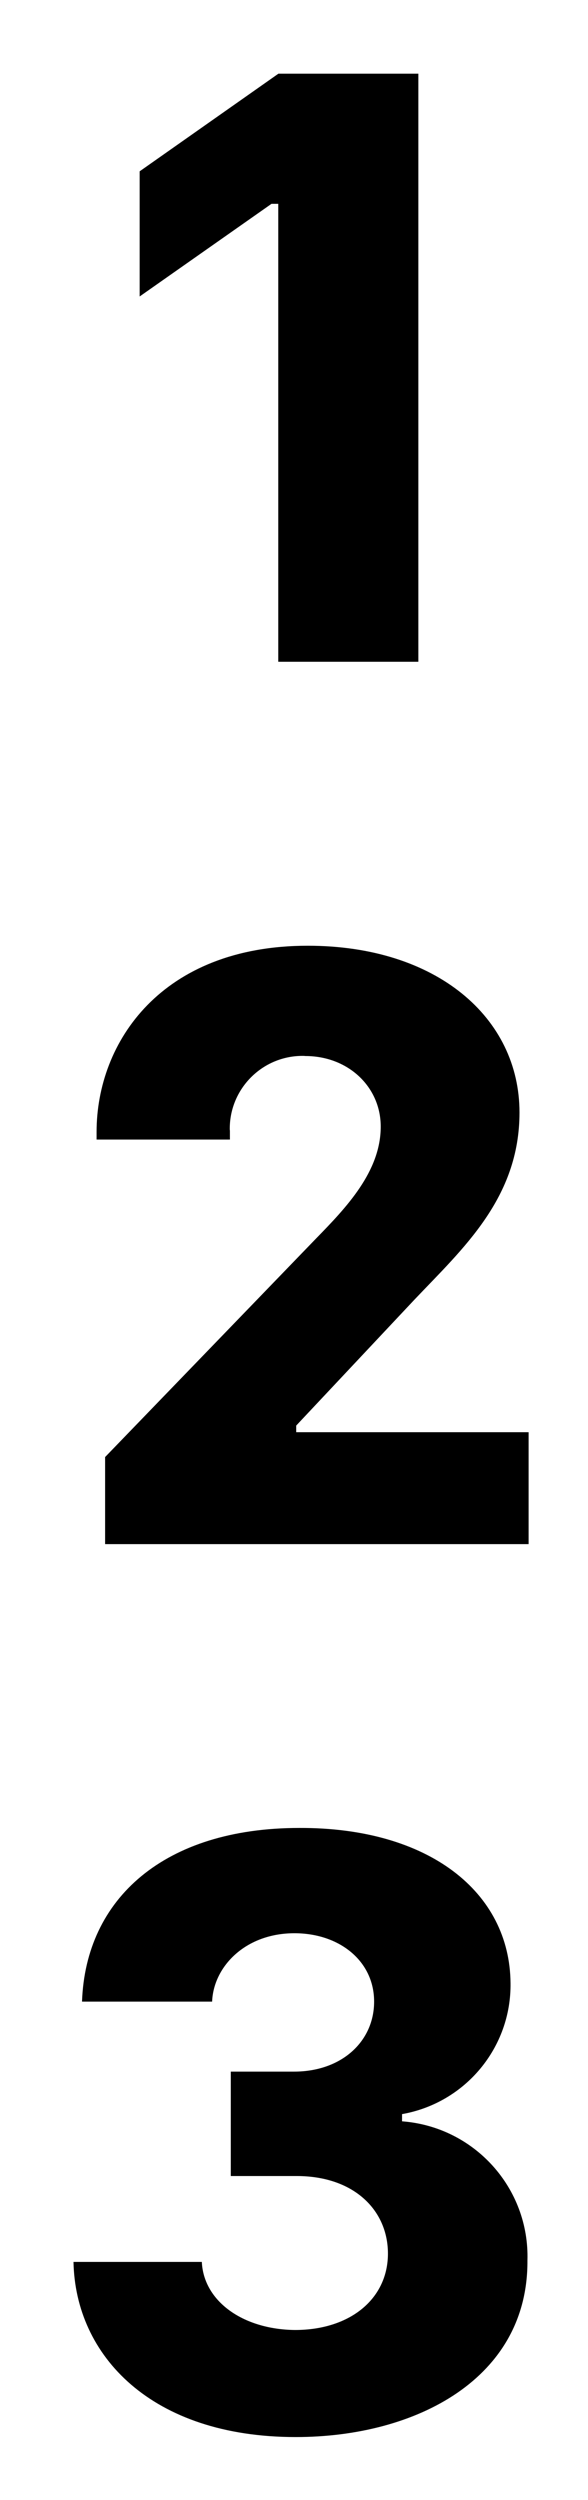 ﻿<?xml version="1.0" encoding="utf-8"?>
<svg version="1.1" xmlns:xlink="http://www.w3.org/1999/xlink" width="4px" height="17px" xmlns="http://www.w3.org/2000/svg">
  <defs>
    <pattern id="BGPattern" patternUnits="userSpaceOnUse" alignment="0 0" imageRepeat="None" />
    <mask fill="white" id="Clip5878">
      <path d="M 1.568 14.797  L 1.57 14.797  L 1.57 14.087  L 2 14.087  C 2.325 14.087  2.545 13.881  2.545 13.611  C 2.545 13.334  2.308 13.146  2.003 13.146  C 1.668 13.146  1.452 13.374  1.443 13.611  L 0.558 13.611  C 0.582 12.91  1.118 12.43  2.037 12.43  C 2.919 12.427  3.468 12.867  3.473 13.485  C 3.479 13.923  3.166 14.3  2.735 14.376  L 2.735 14.425  C 3.227 14.462  3.603 14.879  3.588 15.372  C 3.593 16.171  2.835 16.572  2.012 16.572  C 1.028 16.572  0.512 16.017  0.5 15.381  L 1.373 15.381  C 1.385 15.648  1.652 15.84  2.006 15.844  C 2.387 15.844  2.642 15.627  2.639 15.319  C 2.636 15.027  2.406 14.797  2.018 14.797  L 1.568 14.797  Z M 1.564 7.688  L 1.564 7.749  L 0.657 7.749  L 0.657 7.697  C 0.657 7.085  1.1 6.431  2.094 6.431  C 2.969 6.431  3.534 6.919  3.534 7.565  C 3.534 8.148  3.149 8.49  2.82 8.837  L 2.015 9.694  L 2.015 9.739  L 3.596 9.739  L 3.596 10.5  L 0.715 10.5  L 0.715 9.908  L 2.15 8.422  C 2.357 8.21  2.59 7.966  2.59 7.661  C 2.59 7.391  2.369 7.181  2.077 7.181  C 2.07 7.18  2.064 7.18  2.058 7.18  C 1.785 7.18  1.563 7.402  1.563 7.675  C 1.563 7.679  1.563 7.683  1.564 7.688  Z M 2.846 0.501  L 2.846 4.5  L 1.893 4.5  L 1.893 1.386  L 1.847 1.386  L 0.95 2.016  L 0.95 1.165  L 1.894 0.501  L 2.846 0.501  Z " fill-rule="evenodd" />
    </mask>
  </defs>
  <g>
    <path d="M 1.568 14.797  L 1.57 14.797  L 1.57 14.087  L 2 14.087  C 2.325 14.087  2.545 13.881  2.545 13.611  C 2.545 13.334  2.308 13.146  2.003 13.146  C 1.668 13.146  1.452 13.374  1.443 13.611  L 0.558 13.611  C 0.582 12.91  1.118 12.43  2.037 12.43  C 2.919 12.427  3.468 12.867  3.473 13.485  C 3.479 13.923  3.166 14.3  2.735 14.376  L 2.735 14.425  C 3.227 14.462  3.603 14.879  3.588 15.372  C 3.593 16.171  2.835 16.572  2.012 16.572  C 1.028 16.572  0.512 16.017  0.5 15.381  L 1.373 15.381  C 1.385 15.648  1.652 15.84  2.006 15.844  C 2.387 15.844  2.642 15.627  2.639 15.319  C 2.636 15.027  2.406 14.797  2.018 14.797  L 1.568 14.797  Z M 1.564 7.688  L 1.564 7.749  L 0.657 7.749  L 0.657 7.697  C 0.657 7.085  1.1 6.431  2.094 6.431  C 2.969 6.431  3.534 6.919  3.534 7.565  C 3.534 8.148  3.149 8.49  2.82 8.837  L 2.015 9.694  L 2.015 9.739  L 3.596 9.739  L 3.596 10.5  L 0.715 10.5  L 0.715 9.908  L 2.15 8.422  C 2.357 8.21  2.59 7.966  2.59 7.661  C 2.59 7.391  2.369 7.181  2.077 7.181  C 2.07 7.18  2.064 7.18  2.058 7.18  C 1.785 7.18  1.563 7.402  1.563 7.675  C 1.563 7.679  1.563 7.683  1.564 7.688  Z M 2.846 0.501  L 2.846 4.5  L 1.893 4.5  L 1.893 1.386  L 1.847 1.386  L 0.95 2.016  L 0.95 1.165  L 1.894 0.501  L 2.846 0.501  Z " fill-rule="nonzero" fill="rgba(0, 0, 0, 1)" stroke="none" class="fill" />
    <path d="M 1.568 14.797  L 1.57 14.797  L 1.57 14.087  L 2 14.087  C 2.325 14.087  2.545 13.881  2.545 13.611  C 2.545 13.334  2.308 13.146  2.003 13.146  C 1.668 13.146  1.452 13.374  1.443 13.611  L 0.558 13.611  C 0.582 12.91  1.118 12.43  2.037 12.43  C 2.919 12.427  3.468 12.867  3.473 13.485  C 3.479 13.923  3.166 14.3  2.735 14.376  L 2.735 14.425  C 3.227 14.462  3.603 14.879  3.588 15.372  C 3.593 16.171  2.835 16.572  2.012 16.572  C 1.028 16.572  0.512 16.017  0.5 15.381  L 1.373 15.381  C 1.385 15.648  1.652 15.84  2.006 15.844  C 2.387 15.844  2.642 15.627  2.639 15.319  C 2.636 15.027  2.406 14.797  2.018 14.797  L 1.568 14.797  Z " stroke-width="0" stroke-dasharray="0" stroke="rgba(255, 255, 255, 0)" fill="none" class="stroke" mask="url(#Clip5878)" />
    <path d="M 1.564 7.688  L 1.564 7.749  L 0.657 7.749  L 0.657 7.697  C 0.657 7.085  1.1 6.431  2.094 6.431  C 2.969 6.431  3.534 6.919  3.534 7.565  C 3.534 8.148  3.149 8.49  2.82 8.837  L 2.015 9.694  L 2.015 9.739  L 3.596 9.739  L 3.596 10.5  L 0.715 10.5  L 0.715 9.908  L 2.15 8.422  C 2.357 8.21  2.59 7.966  2.59 7.661  C 2.59 7.391  2.369 7.181  2.077 7.181  C 2.07 7.18  2.064 7.18  2.058 7.18  C 1.785 7.18  1.563 7.402  1.563 7.675  C 1.563 7.679  1.563 7.683  1.564 7.688  Z " stroke-width="0" stroke-dasharray="0" stroke="rgba(255, 255, 255, 0)" fill="none" class="stroke" mask="url(#Clip5878)" />
    <path d="M 2.846 0.501  L 2.846 4.5  L 1.893 4.5  L 1.893 1.386  L 1.847 1.386  L 0.95 2.016  L 0.95 1.165  L 1.894 0.501  L 2.846 0.501  Z " stroke-width="0" stroke-dasharray="0" stroke="rgba(255, 255, 255, 0)" fill="none" class="stroke" mask="url(#Clip5878)" />
  </g>
</svg>